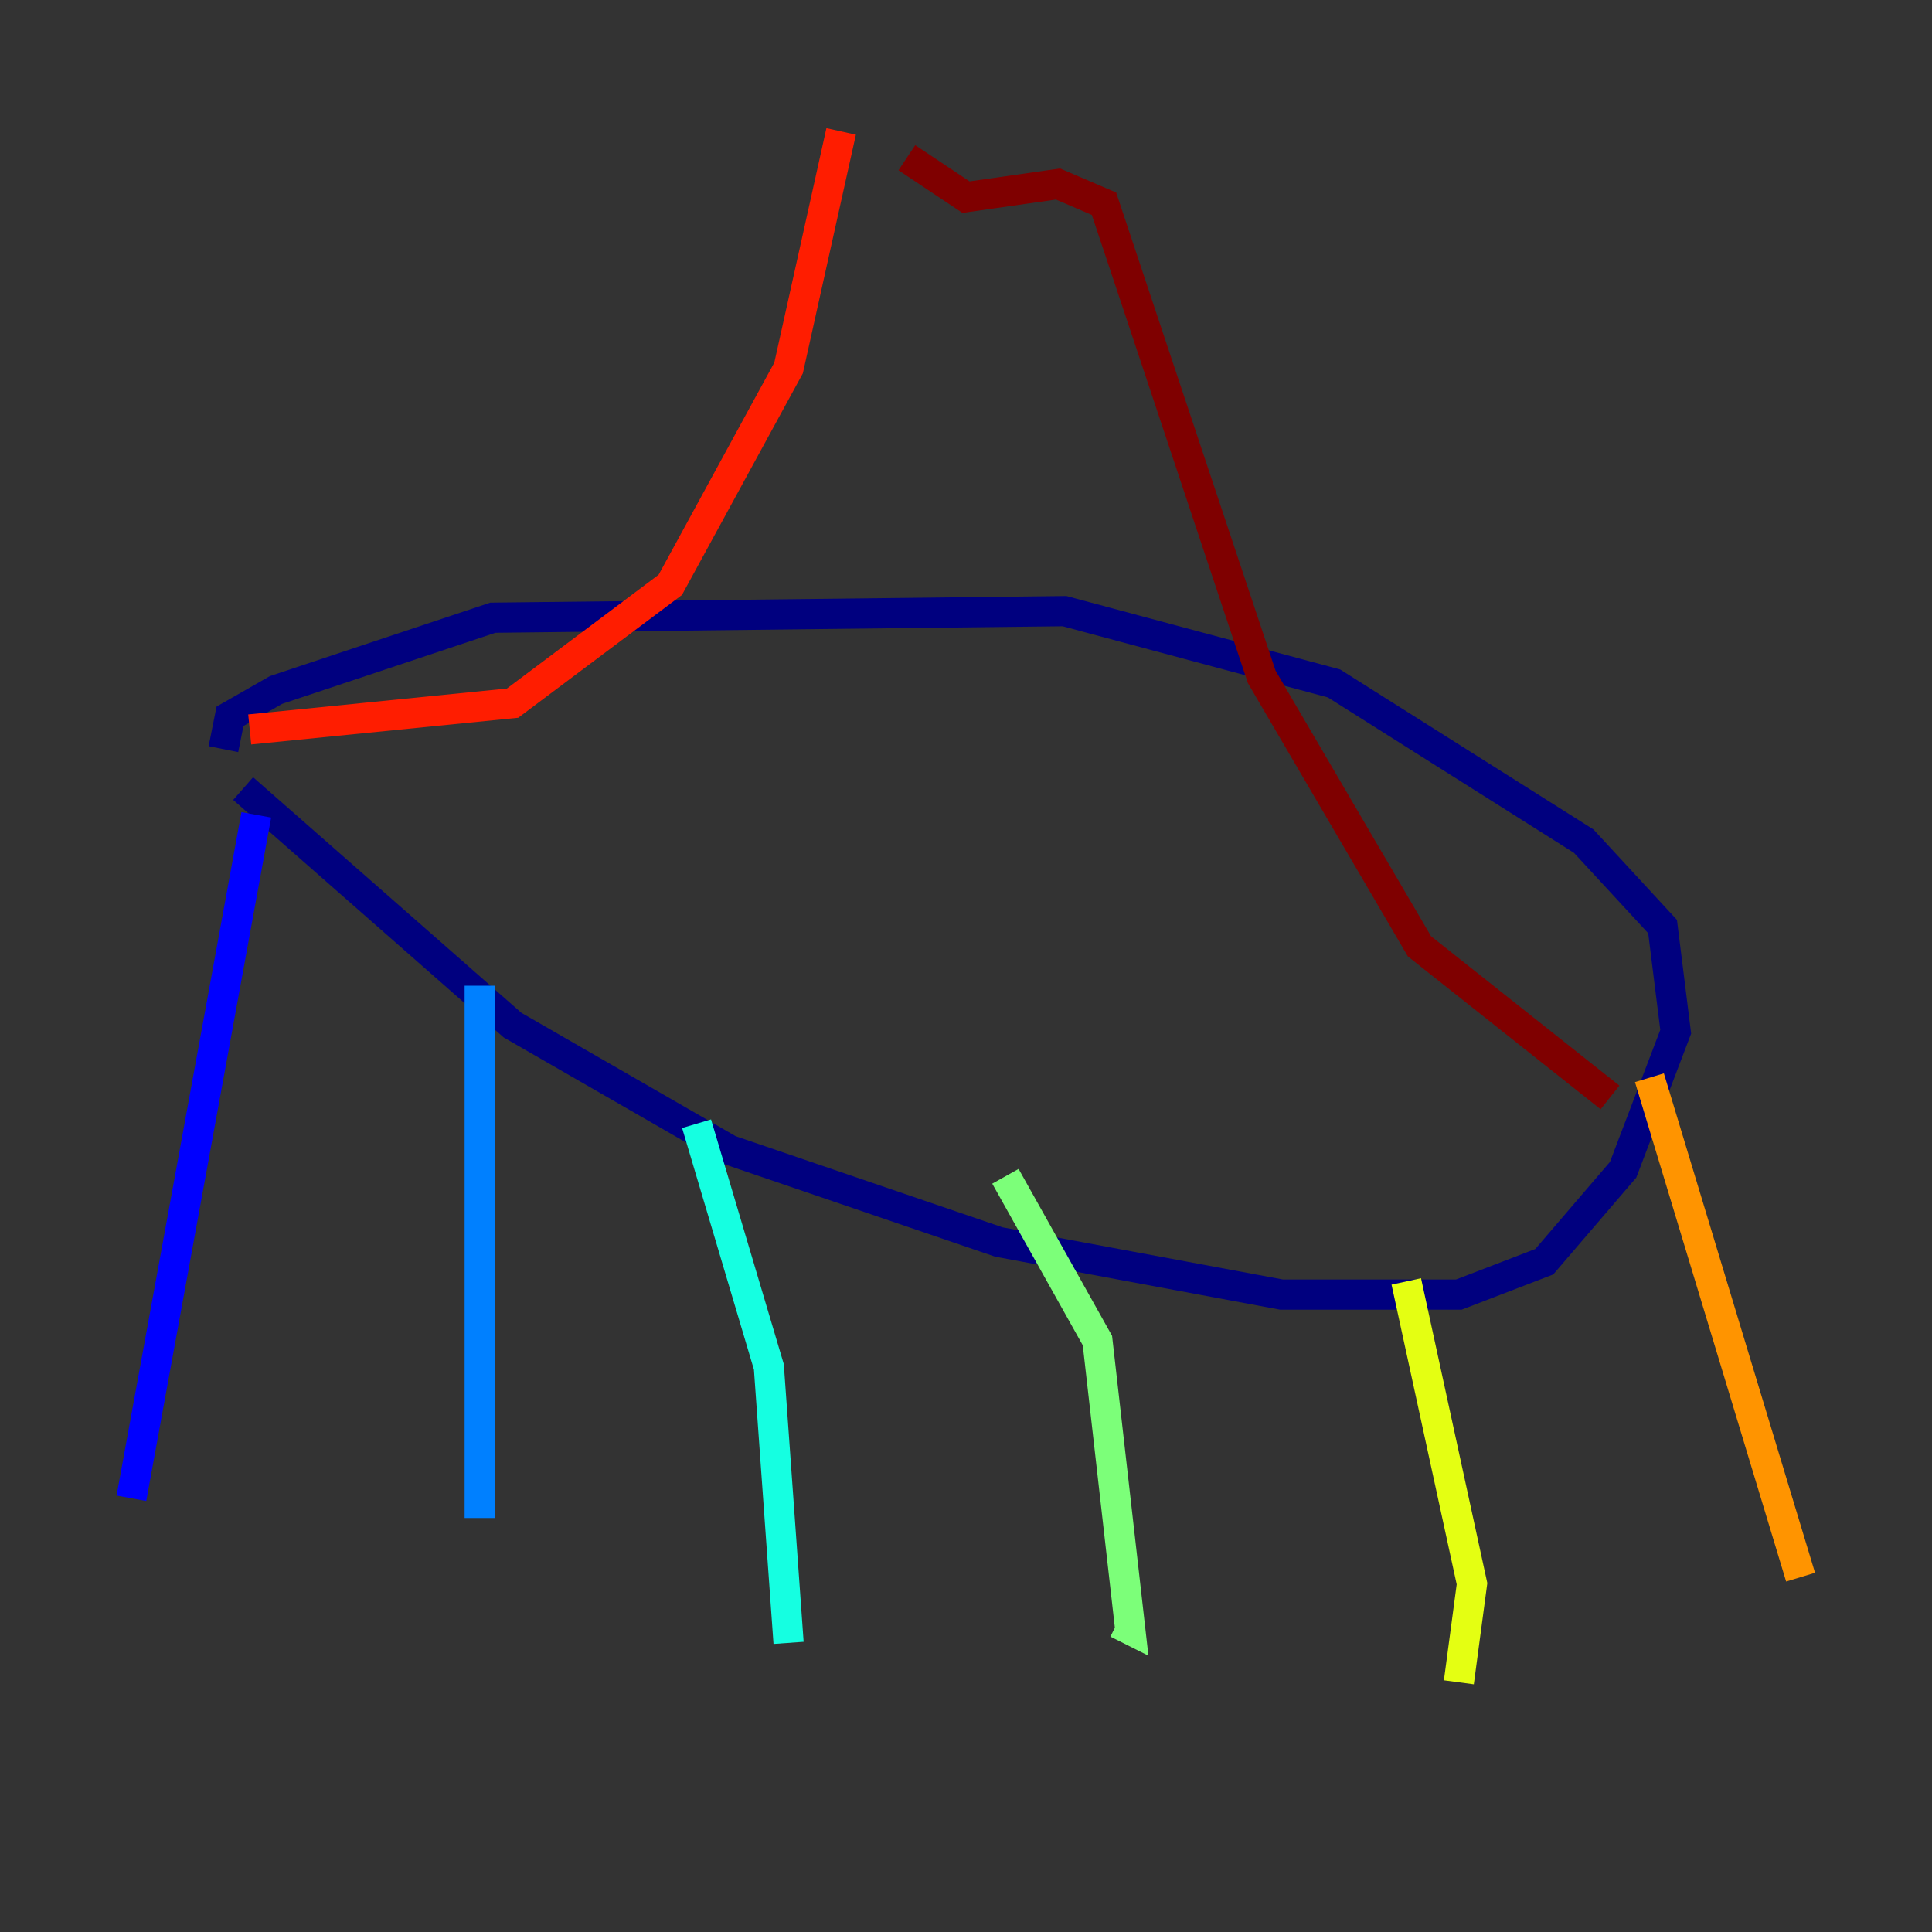 <?xml version="1.0" encoding="utf-8" ?>
<svg baseProfile="tiny" height="128" version="1.2" viewBox="0,0,128,128" width="128" xmlns="http://www.w3.org/2000/svg" xmlns:ev="http://www.w3.org/2001/xml-events" xmlns:xlink="http://www.w3.org/1999/xlink"><rect x="0" y="0" width="128" height="128" fill="#333333" stroke="none"/><defs /><polyline fill="none" points="16.109,52.245 33.959,67.918 48.327,76.191 66.177,82.286 84.898,85.769 96.653,85.769 102.313,83.592 107.537,77.497 111.02,68.354 110.15,61.388 104.925,55.728 88.381,45.279 70.531,40.49 32.653,40.925 18.286,45.714 15.238,47.456 14.803,49.633" stroke="#00007f" stroke-width="2" /><polyline fill="none" points="16.98,53.986 8.707,99.265" stroke="#0000ff" stroke-width="2" /><polyline fill="none" points="31.782,65.306 31.782,100.571" stroke="#0080ff" stroke-width="2" /><polyline fill="none" points="46.15,74.449 50.939,90.558 52.245,108.844" stroke="#15ffe1" stroke-width="2" /><polyline fill="none" points="66.612,77.932 72.707,88.816 74.884,107.973 74.014,107.537" stroke="#7cff79" stroke-width="2" /><polyline fill="none" points="93.17,84.898 97.524,104.925 96.653,111.456" stroke="#e4ff12" stroke-width="2" /><polyline fill="none" points="109.279,71.401 119.293,104.49" stroke="#ff9400" stroke-width="2" /><polyline fill="none" points="16.544,48.327 33.959,46.585 44.408,38.748 52.245,24.381 55.728,8.707" stroke="#ff1d00" stroke-width="2" /><polyline fill="none" points="106.667,72.707 94.041,62.694 83.592,44.843 73.143,13.497 70.095,12.191 64.0,13.061 60.082,10.449" stroke="#7f0000" stroke-width="2" /></svg>